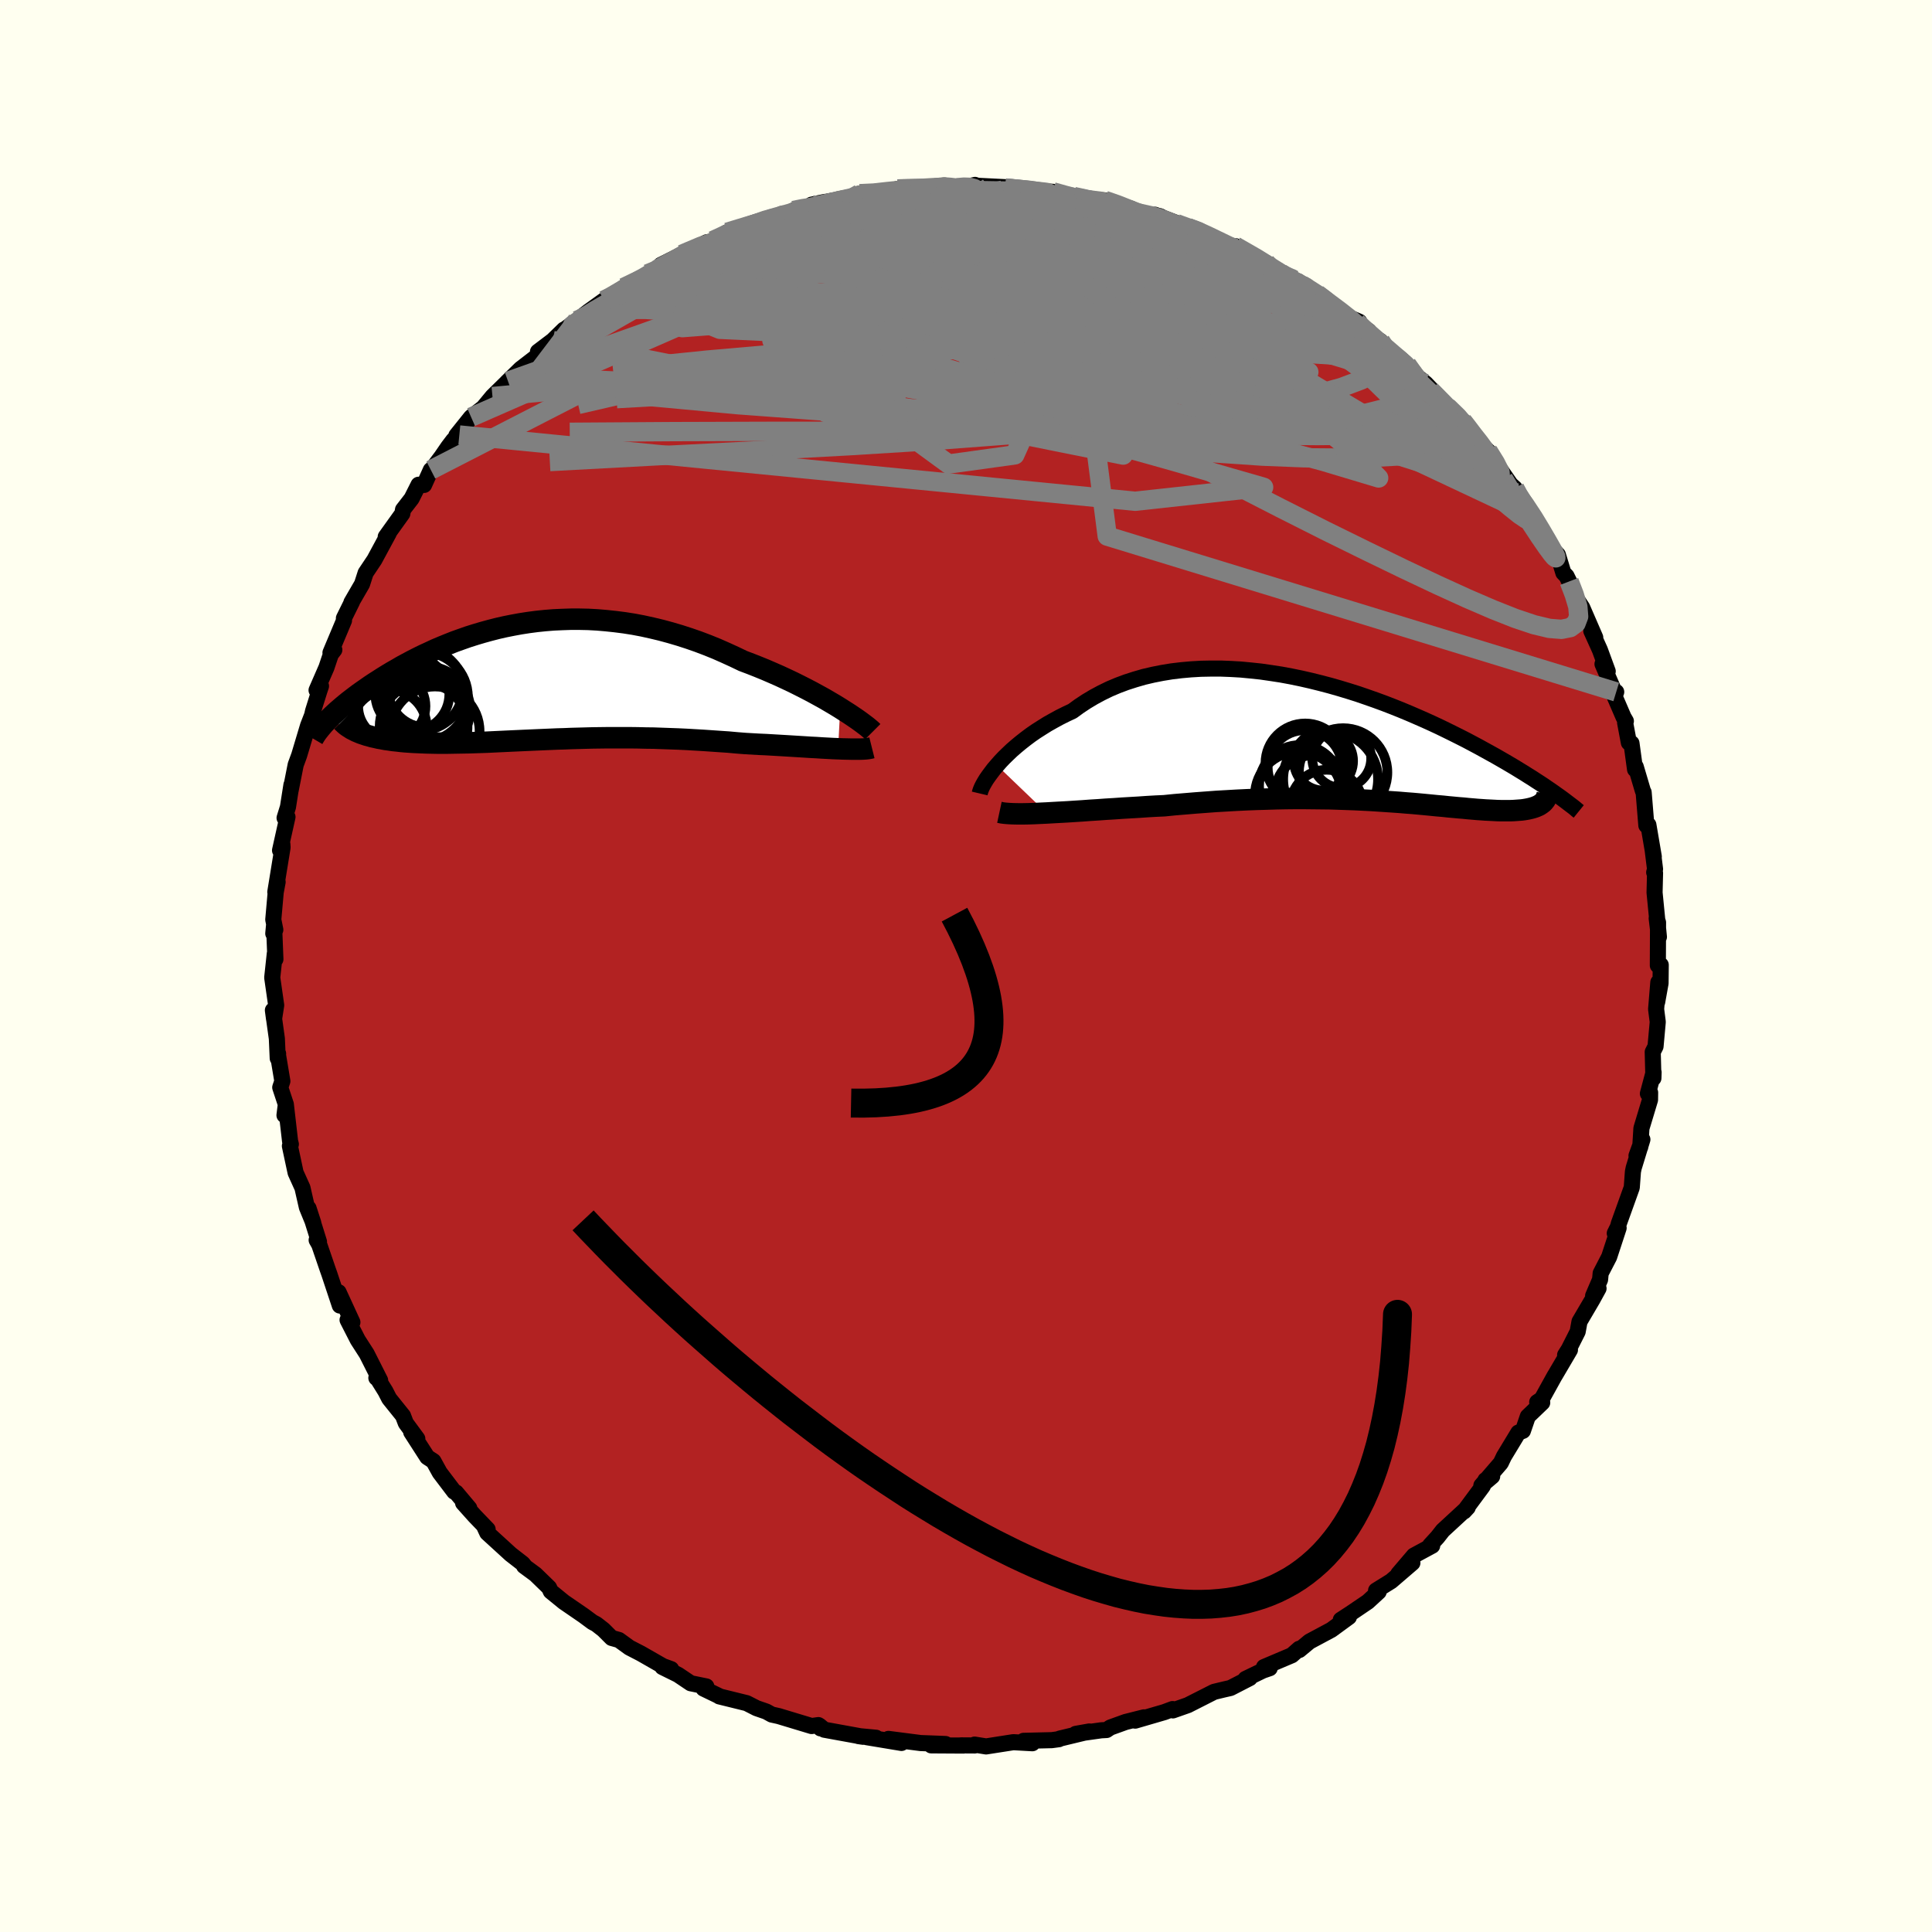 
  <svg viewBox="-100 -100 200 200" xmlns="http://www.w3.org/2000/svg" width="500" height="500" id="face-svg">
    <defs>
      <clipPath id="leftEyeClipPath">
        <polyline points="31.54,2.76 31.02,2.44 30.46,2.11 29.88,1.77 29.28,1.44 28.66,1.1 28.01,0.76 27.34,0.42 26.66,0.08 25.96,-0.25 25.25,-0.58 24.52,-0.9 23.78,-1.22 23.02,-1.53 22.26,-1.83 21.49,-2.12 20.57,-2.56 19.65,-2.98 18.72,-3.39 17.78,-3.77 16.83,-4.13 15.88,-4.46 14.92,-4.77 13.97,-5.05 13.01,-5.31 12.05,-5.54 11.1,-5.75 10.15,-5.93 9.2,-6.08 8.26,-6.2 7.32,-6.3 6.39,-6.38 5.47,-6.43 4.55,-6.45 3.65,-6.45 2.75,-6.42 1.87,-6.38 1,-6.31 0.13,-6.22 -0.71,-6.11 -1.55,-5.98 -2.37,-5.83 -3.17,-5.67 -3.96,-5.49 -4.74,-5.29 -5.5,-5.08 -6.24,-4.86 -6.97,-4.63 -7.68,-4.38 -8.38,-4.13 -9.06,-3.86 -9.72,-3.59 -10.36,-3.32 -10.98,-3.03 -11.59,-2.75 -12.18,-2.46 -12.75,-2.17 -13.31,-1.87 -13.85,-1.58 -14.36,-1.28 -14.87,-0.99 -15.35,-0.7 -15.82,-0.41 -16.27,-0.12 -16.71,0.16 -17.13,0.44 -17.53,0.72 -17.92,0.99 -18.3,1.26 -18.66,1.53 -19,1.79 -19.34,2.05 -19.66,2.31 -19.96,2.56 -20.25,2.81 -20.53,3.05 -20.79,3.29 -21.04,3.52 -21.28,3.75 -21.5,3.97 -18.08,5.36 -17.81,5.45 -17.52,5.55 -17.22,5.63 -16.91,5.72 -16.58,5.79 -16.24,5.87 -15.89,5.93 -15.53,6 -15.15,6.05 -14.76,6.11 -14.36,6.15 -13.94,6.2 -13.52,6.24 -13.08,6.27 -12.63,6.3 -12.17,6.32 -11.69,6.34 -11.2,6.36 -10.7,6.37 -10.19,6.38 -9.66,6.38 -9.12,6.38 -8.57,6.37 -8.01,6.36 -7.44,6.35 -6.86,6.34 -6.26,6.32 -5.66,6.3 -5.05,6.28 -4.43,6.25 -3.8,6.22 -3.16,6.19 -2.52,6.16 -1.86,6.13 -1.2,6.1 -0.52,6.07 0.16,6.04 0.85,6.01 1.55,5.98 2.25,5.95 2.97,5.93 3.69,5.9 4.43,5.88 5.17,5.86 5.92,5.84 6.67,5.83 7.44,5.82 8.22,5.82 9,5.82 9.8,5.82 10.6,5.83 11.41,5.85 12.23,5.86 13.06,5.89 13.9,5.92 14.74,5.95 15.6,5.99 16.46,6.04 17.32,6.09 18.2,6.15 19.07,6.21 19.96,6.27 20.84,6.35 21.73,6.42 22.43,6.46 23.13,6.5 23.83,6.53 24.52,6.57 25.2,6.61 25.88,6.65 26.54,6.69 27.19,6.73 27.84,6.77 28.46,6.81 29.07,6.84 29.67,6.88 30.24,6.91 30.79,6.94 31.32,6.96" />
      </clipPath>
      <clipPath id="rightEyeClipPath">
        <polyline points="-36.2,2.61 -35.86,2.22 -35.49,1.83 -35.09,1.44 -34.67,1.04 -34.21,0.64 -33.74,0.25 -33.23,-0.15 -32.71,-0.54 -32.16,-0.92 -31.58,-1.29 -30.99,-1.66 -30.37,-2.01 -29.73,-2.36 -29.07,-2.69 -28.39,-3.01 -27.69,-3.52 -26.95,-4.01 -26.18,-4.47 -25.38,-4.9 -24.56,-5.3 -23.71,-5.66 -22.83,-5.99 -21.93,-6.28 -21,-6.55 -20.06,-6.77 -19.1,-6.96 -18.12,-7.12 -17.12,-7.24 -16.12,-7.33 -15.1,-7.39 -14.08,-7.41 -13.04,-7.41 -12,-7.37 -10.96,-7.31 -9.92,-7.21 -8.88,-7.1 -7.84,-6.95 -6.8,-6.79 -5.77,-6.6 -4.75,-6.39 -3.74,-6.16 -2.73,-5.91 -1.74,-5.65 -0.76,-5.37 0.2,-5.08 1.15,-4.78 2.08,-4.46 2.99,-4.14 3.89,-3.81 4.77,-3.47 5.62,-3.13 6.46,-2.78 7.27,-2.43 8.07,-2.08 8.84,-1.73 9.59,-1.38 10.31,-1.03 11.02,-0.68 11.7,-0.34 12.37,0 13.01,0.34 13.63,0.67 14.23,1 14.81,1.32 15.37,1.63 15.91,1.94 16.43,2.24 16.94,2.54 17.43,2.83 17.9,3.12 18.36,3.4 18.8,3.68 19.22,3.94 19.63,4.21 20.02,4.46 20.4,4.71 20.76,4.96 21.1,5.19 21.43,5.42 20.14,6.59 20.01,6.68 19.88,6.76 19.72,6.83 19.56,6.9 19.39,6.96 19.2,7.02 19,7.07 18.78,7.12 18.56,7.16 18.32,7.2 18.07,7.23 17.8,7.25 17.53,7.27 17.24,7.29 16.93,7.3 16.62,7.3 16.28,7.3 15.94,7.3 15.57,7.29 15.2,7.27 14.8,7.25 14.39,7.23 13.97,7.2 13.52,7.17 13.07,7.13 12.59,7.09 12.1,7.04 11.59,7 11.06,6.95 10.51,6.9 9.95,6.84 9.36,6.79 8.76,6.73 8.14,6.67 7.5,6.61 6.84,6.55 6.17,6.5 5.47,6.44 4.75,6.39 4.01,6.34 3.26,6.29 2.48,6.24 1.69,6.2 0.87,6.16 0.04,6.13 -0.82,6.1 -1.69,6.07 -2.58,6.06 -3.49,6.05 -4.42,6.04 -5.37,6.04 -6.33,6.05 -7.31,6.07 -8.3,6.1 -9.31,6.13 -10.34,6.17 -11.38,6.22 -12.42,6.28 -13.48,6.34 -14.55,6.42 -15.63,6.5 -16.71,6.59 -17.8,6.68 -18.89,6.79 -19.77,6.83 -20.64,6.88 -21.51,6.94 -22.37,6.99 -23.23,7.04 -24.08,7.1 -24.92,7.15 -25.75,7.21 -26.56,7.26 -27.36,7.32 -28.15,7.37 -28.91,7.42 -29.65,7.46 -30.37,7.5 -31.06,7.54" />
      </clipPath>
      <filter id="fuzzy">
        <feTurbulence id="turbulence" baseFrequency="0.05" numOctaves="3" type="noise" result="noise" />
        <feDisplacementMap in="SourceGraphic" in2="noise" scale="2" />
      </filter>
      <linearGradient id="rainbowGradient" x1="0%" y1="0%" x2="100%" y2="0%">
        <stop offset="0%" style="stop-color: rgb(128, 128, 128); stop-opacity: 1" />
        <stop offset="50%" style="stop-color: rgb(80, 68, 68); stop-opacity: 1" />
        <stop offset="100%" style="stop-color: rgb(255, 105, 180); stop-opacity: 1" />
      </linearGradient>
    </defs>
    <rect x="-100" y="-100" width="100%" height="100%" fill="rgb(255, 255, 240)" />
    <polyline id="faceContour" points="71.92,-0.11 71.9,1.78 71.55,3.73 71.67,1.69 71.44,4.47 71.61,5.79 71.38,8.33 71.09,8.9 71.16,11.61 71.18,11 70.59,13.21 70.82,13.1 70.81,13.85 69.92,16.8 69.8,18.73 69.41,19.64 70.02,17.96 69.12,20.9 69.04,21.29 68.92,22.93 67.58,26.66 67.49,27 67.16,27.67 67.56,27.12 66.58,30.11 65.7,31.81 65.64,32.46 64.92,34.14 65.48,33.38 64.85,34.53 63.51,36.81 63.32,37.85 62.4,39.67 62.02,40.27 62.52,39.74 60.95,42.41 60.95,42.4 59.6,44.84 59.13,45.15 59.65,45.2 58.16,46.63 57.65,48.12 57.18,48.3 55.69,50.76 55.36,51.45 53.35,53.78 54.47,52.83 53.77,53.22 53.5,53.84 51.56,56.46 51.94,56.05 49.36,58.43 48.81,59.13 48.04,59.97 48.26,60.01 46.37,61.03 44.75,62.93 46.21,61.79 44.01,63.68 42.45,64.65 42.72,64.78 41.6,65.81 39.8,67.03 38.8,67.68 39.64,67.39 37.82,68.72 35.56,69.93 34.5,70.81 34.49,70.68 33.73,71.35 30.85,72.57 31.44,72.69 30.74,72.93 28.94,73.8 29.38,73.71 27.38,74.74 26.72,74.89 25.68,75.14 22.94,76.53 22.9,76.54 21.42,77.06 21.39,76.92 20.53,77.24 17.51,78.12 18.42,77.78 16.52,78.26 14.94,78.83 14.55,79.09 14,79.12 11.36,79.49 12.77,79.24 9.7,79.98 9.62,80.04 8.88,80.14 5.96,80.21 6.87,80.46 4.9,80.35 2.08,80.79 0.89,80.6 0.91,80.69 -0.55,80.68 -0.26,80.7 -3.6,80.68 -2.12,80.54 -2.58,80.52 -4.7,80.44 -8.03,80.01 -6.68,80.43 -10.29,79.83 -9.31,79.89 -11.14,79.72 -10.66,79.79 -14.67,79.06 -15.18,78.64 -15.06,78.92 -15.28,78.58 -15.98,78.68 -19.39,77.65 -20.11,77.49 -20.67,77.18 -21.68,76.83 -22.7,76.31 -25.54,75.61 -25.51,75.6 -27.17,74.8 -26.88,74.58 -28.5,74.25 -29.81,73.37 -31.43,72.57 -30.52,72.79 -31.37,72.48 -33.66,71.17 -34.84,70.56 -35.93,69.77 -36.68,69.56 -37.53,68.71 -38.26,68.14 -38.67,67.92 -39.59,67.24 -41.63,65.84 -42.98,64.74 -43.16,64.35 -44.57,62.98 -45.75,62.11 -45.68,62.13 -45.88,61.87 -47.13,60.9 -49.56,58.68 -49.89,57.97 -49.52,58.32 -50.85,56.94 -52.06,55.59 -51.42,56.13 -52.79,54.5 -52.98,54.42 -54.48,52.44 -55.13,51.26 -55.77,50.84 -57.43,48.26 -56.8,48.94 -57.99,47.32 -58.28,46.56 -59.71,44.78 -60.1,44.02 -60.97,42.62 -61.04,42.64 -60.65,42.89 -62.04,40.14 -62.96,38.71 -64.02,36.64 -63.52,36.88 -64.95,33.77 -65.1,33.71 -64.82,35.15 -65.91,31.87 -66.08,31.39 -66.95,28.85 -67.22,28.37 -66.98,28.54 -68.06,25.08 -67.57,26.59 -68.23,24.98 -68.69,22.96 -69.4,21.39 -69.99,18.63 -69.89,18.45 -69.97,18.15 -70.41,14.33 -70.55,15.45 -70.41,14.32 -70.99,12.57 -70.77,11.92 -71.25,9.04 -71.21,9.07 -71.25,9.55 -71.34,7.51 -71.75,4.58 -71.63,5.48 -71.41,4.06 -71.82,1.2 -71.55,-1.3 -71.49,-0.7 -71.63,-4.22 -71.71,-3.36 -71.5,-3.75 -71.71,-4.8 -71.46,-7.63 -71.26,-8.7 -71.5,-7.66 -70.75,-12.27 -70.77,-12.61 -71.01,-11.97 -70.24,-15.43 -70.54,-15.33 -70.19,-16.46 -69.83,-18.75 -69.92,-18.15 -69.39,-20.83 -69.03,-21.81 -68.11,-24.88 -67.69,-25.96 -67.59,-26.4 -66.94,-28.47 -66.77,-28.98 -67.23,-28.55 -66.21,-30.89 -65.75,-32.26 -65.39,-32.73 -65.79,-32.43 -64.39,-35.76 -64.4,-36 -63.55,-37.72 -63.62,-37.64 -62.52,-39.54 -62.15,-40.69 -61.24,-42.05 -59.75,-44.81 -60.07,-44.43 -58.35,-46.83 -58.28,-47.24 -57.39,-48.39 -56.67,-49.82 -56.1,-49.8 -55.4,-51.35 -55.3,-51.39 -54.3,-52.72 -53.6,-53.74 -53.06,-54.45 -52.45,-54.97 -52.76,-54.91 -51.23,-56.82 -49.97,-57.8 -49.02,-58.95 -47.41,-60.53 -46.7,-61.01 -47.53,-60.42 -46.1,-61.82 -43.49,-63.83 -44.31,-63.59 -42.78,-64.75 -41.62,-65.88 -40.71,-66.18 -41.54,-65.9 -40.27,-66.83 -39.07,-67.76 -37.47,-68.91 -36.51,-69.39 -36.7,-69.34 -35.43,-70.24 -33.32,-71.22 -32.97,-71.65 -32,-72.09 -31.59,-72.57 -28.68,-74.03 -29.42,-73.67 -26.83,-74.92 -26.19,-75.02 -24.8,-75.39 -26.22,-75.09 -24.72,-75.96 -22.31,-76.66 -20.2,-77.51 -19.97,-77.38 -18.55,-77.79 -17.87,-78.21 -17.54,-78.25 -14.59,-79.1 -15.99,-78.81 -13.21,-79.35 -13.3,-79.35 -11.31,-79.73 -11.01,-79.95 -9.58,-79.86 -7.28,-80.36 -6.49,-80.42 -7.09,-80.44 -2.67,-80.47 -3.13,-80.71 -2.24,-80.8 -0.93,-80.57 -0.09,-80.62 0.93,-80.86 1.14,-80.77 4.13,-80.62 5.43,-80.48 4.06,-80.53 8.1,-80.22 7.25,-80.27 9,-80.14 10.68,-79.65 11.34,-79.53 11.15,-79.66 12.04,-79.39 14.36,-79.26 15.54,-78.89 17.12,-78.39 17.23,-78.09 20.08,-77.62 21.29,-76.97 19.56,-77.77 23.03,-76.44 22.96,-76.45 24.57,-75.88 23.67,-76.26 26.15,-75.08 29.06,-73.91 28.36,-74.15 27.86,-74.53 31.06,-72.79 31.09,-72.5 33.62,-71.15 34.58,-70.69 34.38,-70.88 35.64,-70.02 36.34,-69.58 36.32,-69.51 39.75,-67.06 40.72,-66.69 39.38,-67.27 41.7,-65.73 41.2,-65.71 42.91,-64.69 43.59,-63.65 45.05,-62.8 45.64,-62.27 46.31,-61.34 47.59,-60.3 48.81,-59.02 49.6,-58.15 49.84,-57.88 51.41,-56.41 51.58,-56.34 52.67,-54.48 53.89,-53.46 54.56,-52.43 54.05,-53.3 54.77,-52.17 56.38,-49.85 56.8,-49.47 56.94,-48.98 58.04,-47.63 58.69,-46.62 59.72,-44.84 61.08,-42.49 60.31,-43.59 61.27,-42.57 61.84,-40.7 62.17,-40.36 62.44,-39.81 62.96,-38.37 63.79,-37.11 65.14,-34 64.73,-34.69 65.62,-32.72 66.43,-30.51 65.89,-31.26 67.23,-28.15 67.31,-28.37 67.06,-28.1 68.07,-25.76 68.31,-25.35 68.23,-25.2 68.62,-23.12 68.89,-23.06 69.26,-20.35 69.33,-20.63 70.08,-18.1 70.15,-17.98 70.43,-14.55 70.64,-14.61 71.2,-11.32 71.1,-11.88 71.33,-10.03 71.24,-9.69 71.33,-9.62 71.28,-7.6 71.73,-3.01 71.5,-4.94 71.64,-4.51 71.62,-0.06 71.92,-0.11 71.9,1.78" fill="rgb(178, 34, 34)" stroke="black" stroke-width="1.667" stroke-linejoin="round" filter="url(#fuzzy)" />
    <g transform="translate(39.41 -23.38)">
      <polyline id="rightCountour" points="-36.2,2.61 -35.86,2.22 -35.49,1.83 -35.09,1.44 -34.67,1.04 -34.21,0.64 -33.74,0.25 -33.23,-0.15 -32.71,-0.54 -32.16,-0.92 -31.58,-1.29 -30.99,-1.66 -30.37,-2.01 -29.73,-2.36 -29.07,-2.69 -28.39,-3.01 -27.69,-3.52 -26.95,-4.01 -26.18,-4.47 -25.38,-4.9 -24.56,-5.3 -23.71,-5.66 -22.83,-5.99 -21.93,-6.28 -21,-6.55 -20.06,-6.77 -19.1,-6.96 -18.12,-7.12 -17.12,-7.24 -16.12,-7.33 -15.1,-7.39 -14.08,-7.41 -13.04,-7.41 -12,-7.37 -10.96,-7.31 -9.92,-7.21 -8.88,-7.1 -7.84,-6.95 -6.8,-6.79 -5.77,-6.6 -4.75,-6.39 -3.74,-6.16 -2.73,-5.91 -1.74,-5.65 -0.76,-5.37 0.2,-5.08 1.15,-4.78 2.08,-4.46 2.99,-4.14 3.89,-3.81 4.77,-3.47 5.62,-3.13 6.46,-2.78 7.27,-2.43 8.07,-2.08 8.84,-1.73 9.59,-1.38 10.31,-1.03 11.02,-0.68 11.7,-0.34 12.37,0 13.01,0.34 13.63,0.67 14.23,1 14.81,1.32 15.37,1.63 15.91,1.94 16.43,2.24 16.94,2.54 17.43,2.83 17.9,3.12 18.36,3.4 18.8,3.68 19.22,3.94 19.63,4.21 20.02,4.46 20.4,4.71 20.76,4.96 21.1,5.19 21.43,5.42 20.14,6.59 20.01,6.68 19.88,6.76 19.72,6.83 19.56,6.9 19.39,6.96 19.2,7.02 19,7.07 18.78,7.12 18.56,7.16 18.32,7.2 18.07,7.23 17.8,7.25 17.53,7.27 17.24,7.29 16.93,7.3 16.62,7.3 16.28,7.3 15.94,7.3 15.57,7.29 15.2,7.27 14.8,7.25 14.39,7.23 13.97,7.2 13.52,7.17 13.07,7.13 12.59,7.09 12.1,7.04 11.59,7 11.06,6.95 10.51,6.9 9.95,6.84 9.36,6.79 8.76,6.73 8.14,6.67 7.5,6.61 6.84,6.55 6.17,6.5 5.47,6.44 4.75,6.39 4.01,6.34 3.26,6.29 2.48,6.24 1.69,6.2 0.87,6.16 0.04,6.13 -0.82,6.1 -1.69,6.07 -2.58,6.06 -3.49,6.05 -4.42,6.04 -5.37,6.04 -6.33,6.05 -7.31,6.07 -8.3,6.1 -9.31,6.13 -10.34,6.17 -11.38,6.22 -12.42,6.28 -13.48,6.34 -14.55,6.42 -15.63,6.5 -16.71,6.59 -17.8,6.68 -18.89,6.79 -19.77,6.83 -20.64,6.88 -21.51,6.94 -22.37,6.99 -23.23,7.04 -24.08,7.1 -24.92,7.15 -25.75,7.21 -26.56,7.26 -27.36,7.32 -28.15,7.37 -28.91,7.42 -29.65,7.46 -30.37,7.5 -31.06,7.54" fill="white" stroke="white" stroke-width="0" stroke-linejoin="round" filter="url(#fuzzy)" />
    </g>
    <g transform="translate(-44.56 -29.45)">
      <polyline id="leftCountour" points="31.54,2.76 31.02,2.44 30.46,2.11 29.88,1.77 29.28,1.44 28.66,1.1 28.01,0.76 27.34,0.42 26.66,0.08 25.96,-0.25 25.25,-0.58 24.52,-0.9 23.78,-1.22 23.02,-1.53 22.26,-1.83 21.49,-2.12 20.57,-2.56 19.65,-2.98 18.72,-3.39 17.78,-3.77 16.83,-4.13 15.88,-4.46 14.92,-4.77 13.97,-5.05 13.01,-5.31 12.05,-5.54 11.1,-5.75 10.15,-5.93 9.2,-6.08 8.26,-6.2 7.32,-6.3 6.39,-6.38 5.47,-6.43 4.55,-6.45 3.65,-6.45 2.75,-6.42 1.87,-6.38 1,-6.31 0.13,-6.22 -0.71,-6.11 -1.55,-5.98 -2.37,-5.83 -3.17,-5.67 -3.96,-5.49 -4.74,-5.29 -5.5,-5.08 -6.24,-4.86 -6.97,-4.63 -7.68,-4.38 -8.38,-4.13 -9.06,-3.86 -9.72,-3.59 -10.36,-3.32 -10.98,-3.03 -11.59,-2.75 -12.18,-2.46 -12.75,-2.17 -13.31,-1.87 -13.85,-1.58 -14.36,-1.28 -14.87,-0.99 -15.35,-0.7 -15.82,-0.41 -16.27,-0.12 -16.71,0.16 -17.13,0.44 -17.53,0.72 -17.92,0.99 -18.3,1.26 -18.66,1.53 -19,1.79 -19.34,2.05 -19.66,2.31 -19.96,2.56 -20.25,2.81 -20.53,3.05 -20.79,3.29 -21.04,3.52 -21.28,3.75 -21.5,3.97 -18.08,5.36 -17.81,5.45 -17.52,5.55 -17.22,5.63 -16.91,5.72 -16.58,5.79 -16.24,5.87 -15.89,5.93 -15.53,6 -15.15,6.05 -14.76,6.11 -14.36,6.15 -13.94,6.2 -13.52,6.24 -13.08,6.27 -12.63,6.3 -12.17,6.32 -11.69,6.34 -11.2,6.36 -10.7,6.37 -10.19,6.38 -9.66,6.38 -9.12,6.38 -8.57,6.37 -8.01,6.36 -7.44,6.35 -6.86,6.34 -6.26,6.32 -5.66,6.3 -5.05,6.28 -4.43,6.25 -3.8,6.22 -3.16,6.19 -2.52,6.16 -1.86,6.13 -1.2,6.1 -0.52,6.07 0.16,6.04 0.85,6.01 1.55,5.98 2.25,5.95 2.97,5.93 3.69,5.9 4.43,5.88 5.17,5.86 5.92,5.84 6.67,5.83 7.44,5.82 8.22,5.82 9,5.82 9.8,5.82 10.6,5.83 11.41,5.85 12.23,5.86 13.06,5.89 13.9,5.92 14.74,5.95 15.6,5.99 16.46,6.04 17.32,6.09 18.2,6.15 19.07,6.21 19.96,6.27 20.84,6.35 21.73,6.42 22.43,6.46 23.13,6.5 23.83,6.53 24.52,6.57 25.2,6.61 25.88,6.65 26.54,6.69 27.19,6.73 27.84,6.77 28.46,6.81 29.07,6.84 29.67,6.88 30.24,6.91 30.79,6.94 31.32,6.96" fill="white" stroke="white" stroke-width="0" stroke-linejoin="round" filter="url(#fuzzy)" />
    </g>
    <g transform="translate(39.41 -23.38)">
      <polyline id="rightUpper" points="-37.99,5.52 -37.95,5.35 -37.88,5.14 -37.78,4.9 -37.65,4.64 -37.48,4.34 -37.29,4.03 -37.06,3.7 -36.8,3.35 -36.52,2.98 -36.2,2.61 -35.86,2.22 -35.49,1.83 -35.09,1.44 -34.67,1.04 -34.21,0.64 -33.74,0.25 -33.23,-0.15 -32.71,-0.54 -32.16,-0.92 -31.58,-1.29 -30.99,-1.66 -30.37,-2.01 -29.73,-2.36 -29.07,-2.69 -28.39,-3.01 -27.69,-3.52 -26.95,-4.01 -26.18,-4.47 -25.38,-4.9 -24.56,-5.3 -23.71,-5.66 -22.83,-5.99 -21.93,-6.28 -21,-6.55 -20.06,-6.77 -19.1,-6.96 -18.12,-7.12 -17.12,-7.24 -16.12,-7.33 -15.1,-7.39 -14.08,-7.41 -13.04,-7.41 -12,-7.37 -10.96,-7.31 -9.92,-7.21 -8.88,-7.1 -7.84,-6.95 -6.8,-6.79 -5.77,-6.6 -4.75,-6.39 -3.74,-6.16 -2.73,-5.91 -1.74,-5.65 -0.76,-5.37 0.2,-5.08 1.15,-4.78 2.08,-4.46 2.99,-4.14 3.89,-3.81 4.77,-3.47 5.62,-3.13 6.46,-2.78 7.27,-2.43 8.07,-2.08 8.84,-1.73 9.59,-1.38 10.31,-1.03 11.02,-0.68 11.7,-0.34 12.37,0 13.01,0.34 13.63,0.67 14.23,1 14.81,1.32 15.37,1.63 15.91,1.94 16.43,2.24 16.94,2.54 17.43,2.83 17.9,3.12 18.36,3.4 18.8,3.68 19.22,3.94 19.63,4.21 20.02,4.46 20.4,4.71 20.76,4.96 21.1,5.19 21.43,5.42 21.75,5.65 22.05,5.86 22.34,6.07 22.62,6.28 22.88,6.48 23.13,6.67 23.37,6.85 23.6,7.03 23.81,7.21 24.02,7.38" fill="none" stroke="black" stroke-width="1.667" stroke-linejoin="round" filter="url(#fuzzy)" />
      <polyline id="rightLower" points="-35.95,7.47 -35.67,7.53 -35.34,7.57 -34.95,7.6 -34.52,7.62 -34.04,7.63 -33.51,7.63 -32.95,7.62 -32.35,7.6 -31.72,7.57 -31.06,7.54 -30.37,7.5 -29.65,7.46 -28.91,7.42 -28.15,7.37 -27.36,7.32 -26.56,7.26 -25.75,7.21 -24.92,7.15 -24.08,7.1 -23.23,7.04 -22.37,6.99 -21.51,6.94 -20.64,6.88 -19.77,6.83 -18.89,6.79 -17.8,6.68 -16.71,6.59 -15.63,6.5 -14.55,6.42 -13.48,6.34 -12.42,6.28 -11.38,6.22 -10.34,6.17 -9.31,6.13 -8.3,6.1 -7.31,6.07 -6.33,6.05 -5.37,6.04 -4.42,6.04 -3.49,6.05 -2.58,6.06 -1.69,6.07 -0.82,6.1 0.04,6.13 0.87,6.16 1.69,6.2 2.48,6.24 3.26,6.29 4.01,6.34 4.75,6.39 5.47,6.44 6.17,6.5 6.84,6.55 7.5,6.61 8.14,6.67 8.76,6.73 9.36,6.79 9.95,6.84 10.51,6.9 11.06,6.95 11.59,7 12.1,7.04 12.59,7.09 13.07,7.13 13.52,7.17 13.97,7.2 14.39,7.23 14.8,7.25 15.2,7.27 15.57,7.29 15.94,7.3 16.28,7.3 16.62,7.3 16.93,7.3 17.24,7.29 17.53,7.27 17.8,7.25 18.07,7.23 18.32,7.2 18.56,7.16 18.78,7.12 19,7.07 19.2,7.02 19.39,6.96 19.56,6.9 19.72,6.83 19.88,6.76 20.01,6.68 20.14,6.59 20.26,6.5 20.36,6.41 20.45,6.3 20.53,6.2 20.6,6.09 20.65,5.97 20.7,5.85 20.73,5.73 20.76,5.6 20.77,5.46" fill="none" stroke="black" stroke-width="2.222" stroke-linejoin="round" filter="url(#fuzzy)" />
      <circle r="3.06" cx="-2.4" cy="2.156" stroke="black" fill="none" stroke-width="1.0" filter="url(#fuzzy)" clip-path="url(#rightEyeClipPath)" /><circle r="3.754" cx="-2.075" cy="6.821" stroke="black" fill="none" stroke-width="1.0" filter="url(#fuzzy)" clip-path="url(#rightEyeClipPath)" /><circle r="4.908" cx="-1.665" cy="4.056" stroke="black" fill="none" stroke-width="1.0" filter="url(#fuzzy)" clip-path="url(#rightEyeClipPath)" /><circle r="4.238" cx="-4.835" cy="4.746" stroke="black" fill="none" stroke-width="1.0" filter="url(#fuzzy)" clip-path="url(#rightEyeClipPath)" /><circle r="3.048" cx="-0.515" cy="1.896" stroke="black" fill="none" stroke-width="1.0" filter="url(#fuzzy)" clip-path="url(#rightEyeClipPath)" /><circle r="3.986" cx="-3.445" cy="5.546" stroke="black" fill="none" stroke-width="1.0" filter="url(#fuzzy)" clip-path="url(#rightEyeClipPath)" /><circle r="3.846" cx="-4.33" cy="2.811" stroke="black" fill="none" stroke-width="1.0" filter="url(#fuzzy)" clip-path="url(#rightEyeClipPath)" /><circle r="4.51" cx="-4.99" cy="5.711" stroke="black" fill="none" stroke-width="1.0" filter="url(#fuzzy)" clip-path="url(#rightEyeClipPath)" /><circle r="4.58" cx="-0.37" cy="3.341" stroke="black" fill="none" stroke-width="1.0" filter="url(#fuzzy)" clip-path="url(#rightEyeClipPath)" /><circle r="4.108" cx="-4.3" cy="2.381" stroke="black" fill="none" stroke-width="1.0" filter="url(#fuzzy)" clip-path="url(#rightEyeClipPath)" />
      </g>
    <g transform="translate(-44.56 -29.45)">
      <polyline id="leftUpper" points="34.91,5.19 34.76,5.04 34.56,4.87 34.32,4.67 34.03,4.45 33.71,4.21 33.35,3.95 32.94,3.67 32.51,3.38 32.04,3.08 31.54,2.76 31.02,2.44 30.46,2.11 29.88,1.77 29.28,1.44 28.66,1.1 28.01,0.76 27.34,0.42 26.66,0.08 25.96,-0.25 25.25,-0.58 24.52,-0.9 23.78,-1.22 23.02,-1.53 22.26,-1.83 21.49,-2.12 20.57,-2.56 19.65,-2.98 18.72,-3.39 17.78,-3.77 16.83,-4.13 15.88,-4.46 14.92,-4.77 13.97,-5.05 13.01,-5.31 12.05,-5.54 11.1,-5.75 10.15,-5.93 9.2,-6.08 8.26,-6.2 7.32,-6.3 6.39,-6.38 5.47,-6.43 4.55,-6.45 3.65,-6.45 2.75,-6.42 1.87,-6.38 1,-6.31 0.13,-6.22 -0.71,-6.11 -1.55,-5.98 -2.37,-5.83 -3.17,-5.67 -3.96,-5.49 -4.74,-5.29 -5.5,-5.08 -6.24,-4.86 -6.97,-4.63 -7.68,-4.38 -8.38,-4.13 -9.06,-3.86 -9.72,-3.59 -10.36,-3.32 -10.98,-3.03 -11.59,-2.75 -12.18,-2.46 -12.75,-2.17 -13.31,-1.87 -13.85,-1.58 -14.36,-1.28 -14.87,-0.99 -15.35,-0.7 -15.82,-0.41 -16.27,-0.12 -16.71,0.16 -17.13,0.44 -17.53,0.72 -17.92,0.99 -18.3,1.26 -18.66,1.53 -19,1.79 -19.34,2.05 -19.66,2.31 -19.96,2.56 -20.25,2.81 -20.53,3.05 -20.79,3.29 -21.04,3.52 -21.28,3.75 -21.5,3.97 -21.71,4.19 -21.91,4.4 -22.09,4.61 -22.26,4.81 -22.42,5.01 -22.57,5.2 -22.7,5.38 -22.82,5.56 -22.93,5.74 -23.03,5.91" fill="none" stroke="black" stroke-width="2.222" stroke-linejoin="round" filter="url(#fuzzy)" />
      <polyline id="leftLower" points="34.82,6.86 34.66,6.9 34.45,6.94 34.19,6.97 33.89,6.99 33.54,7 33.16,7 32.75,7 32.3,6.99 31.83,6.98 31.32,6.96 30.79,6.94 30.24,6.91 29.67,6.88 29.07,6.84 28.46,6.81 27.84,6.77 27.19,6.73 26.54,6.69 25.88,6.65 25.2,6.61 24.52,6.57 23.83,6.53 23.13,6.5 22.43,6.46 21.73,6.42 20.84,6.35 19.96,6.27 19.07,6.21 18.2,6.15 17.32,6.09 16.46,6.04 15.6,5.99 14.74,5.95 13.9,5.92 13.06,5.89 12.23,5.86 11.41,5.85 10.6,5.83 9.8,5.82 9,5.82 8.22,5.82 7.44,5.82 6.67,5.83 5.92,5.84 5.17,5.86 4.43,5.88 3.69,5.9 2.97,5.93 2.25,5.95 1.55,5.98 0.85,6.01 0.16,6.04 -0.52,6.07 -1.2,6.1 -1.86,6.13 -2.52,6.16 -3.16,6.19 -3.8,6.22 -4.43,6.25 -5.05,6.28 -5.66,6.3 -6.26,6.32 -6.86,6.34 -7.44,6.35 -8.01,6.36 -8.57,6.37 -9.12,6.38 -9.66,6.38 -10.19,6.38 -10.7,6.37 -11.2,6.36 -11.69,6.34 -12.17,6.32 -12.63,6.3 -13.08,6.27 -13.52,6.24 -13.94,6.2 -14.36,6.15 -14.76,6.11 -15.15,6.05 -15.53,6 -15.89,5.93 -16.24,5.87 -16.58,5.79 -16.91,5.72 -17.22,5.63 -17.52,5.55 -17.81,5.45 -18.08,5.36 -18.34,5.25 -18.58,5.15 -18.81,5.03 -19.03,4.92 -19.23,4.79 -19.42,4.67 -19.6,4.54 -19.76,4.4 -19.91,4.26 -20.05,4.12" fill="none" stroke="black" stroke-width="2.222" stroke-linejoin="round" filter="url(#fuzzy)" />
      <circle r="3.83" cx="-12.755" cy="1.301" stroke="black" fill="none" stroke-width="1.0" filter="url(#fuzzy)" clip-path="url(#leftEyeClipPath)" /><circle r="3.93" cx="-11.325" cy="0.821" stroke="black" fill="none" stroke-width="1.0" filter="url(#fuzzy)" clip-path="url(#leftEyeClipPath)" /><circle r="4.548" cx="-11.59" cy="4.666" stroke="black" fill="none" stroke-width="1.0" filter="url(#fuzzy)" clip-path="url(#leftEyeClipPath)" /><circle r="4.636" cx="-11.64" cy="1.586" stroke="black" fill="none" stroke-width="1.0" filter="url(#fuzzy)" clip-path="url(#leftEyeClipPath)" /><circle r="3.484" cx="-14.88" cy="2.551" stroke="black" fill="none" stroke-width="1.0" filter="url(#fuzzy)" clip-path="url(#leftEyeClipPath)" /><circle r="4.258" cx="-11.79" cy="0.796" stroke="black" fill="none" stroke-width="1.0" filter="url(#fuzzy)" clip-path="url(#leftEyeClipPath)" /><circle r="3.908" cx="-15.175" cy="4.746" stroke="black" fill="none" stroke-width="1.0" filter="url(#fuzzy)" clip-path="url(#leftEyeClipPath)" /><circle r="4.62" cx="-10.415" cy="5.136" stroke="black" fill="none" stroke-width="1.0" filter="url(#fuzzy)" clip-path="url(#leftEyeClipPath)" /><circle r="4.506" cx="-11.275" cy="2.931" stroke="black" fill="none" stroke-width="1.0" filter="url(#fuzzy)" clip-path="url(#leftEyeClipPath)" /><circle r="3.972" cx="-11.37" cy="3.271" stroke="black" fill="none" stroke-width="1.0" filter="url(#fuzzy)" clip-path="url(#leftEyeClipPath)" />
    </g>
    <g id="hairs">
      <polyline points="-37.47,-68.91 -36.62,-69.29 -35.38,-69.77 -33.6,-70.4 -31.44,-71.11 -29.01,-71.85 -26.37,-72.59 -23.54,-73.34 -20.57,-74.09 -17.51,-74.83 -14.44,-75.54 -11.43,-76.21 -8.5,-76.84 -5.61,-77.44 -2.67,-78.03 0.32,-78.61 3.2,-79.18 5.59,-79.75" fill="none" stroke="rgb(128, 128, 128)" stroke-width="2" stroke-linejoin="round" filter="url(#fuzzy)" /><polyline points="-37.47,-68.91 -36.74,-69.3 -35.87,-69.81 -34.74,-70.47 -33.51,-71.18 -32.32,-71.87 -31.2,-72.52 -30.19,-73.09 -29.34,-73.57 -28.75,-73.89 -28.5,-74.02 -28.69,-73.9 -29.36,-73.52 -30.47,-72.9 -31.86,-72.13" fill="none" stroke="rgb(128, 128, 128)" stroke-width="2" stroke-linejoin="round" filter="url(#fuzzy)" /><polyline points="62.44,-39.81 62.96,-38.46 63.34,-37.19 63.42,-36.18 63.15,-35.47 62.55,-35.03 61.64,-34.85 60.39,-34.95 58.8,-35.33 56.86,-35.98 54.56,-36.89 51.87,-38.05 48.8,-39.45 45.33,-41.09 41.47,-42.96 37.2,-45.06 32.54,-47.41 27.47,-50.01 21.97,-52.89 16.04,-56.06 9.64,-59.54 2.79,-63.35 -4.52,-67.56 -12.25,-72.24" fill="none" stroke="rgb(128, 128, 128)" stroke-width="2" stroke-linejoin="round" filter="url(#fuzzy)" /><polyline points="-40.71,-66.18 -40.72,-66.35 -39.75,-67.03 -38.36,-67.9 -36.83,-68.78 -35.25,-69.63 -33.63,-70.47 -31.97,-71.3 -30.29,-72.13 -28.62,-72.96 -27,-73.77 -25.45,-74.54 -23.99,-75.25 -22.66,-75.9 -21.5,-76.45 -20.54,-76.91 -19.82,-77.26 -19.33,-77.51 -19.07,-77.67 -18.99,-77.73 -19.17,-77.66" fill="none" stroke="rgb(128, 128, 128)" stroke-width="2" stroke-linejoin="round" filter="url(#fuzzy)" /><polyline points="-11.31,-79.73 -10.44,-79.8 -8.79,-79.73 -6.78,-79.54 -4.55,-79.21 -2.11,-78.75 0.52,-78.16 3.26,-77.48 6.11,-76.72 9.03,-75.89 12.04,-75 15.13,-74.07 18.28,-73.11 21.45,-72.15 24.59,-71.19 27.66,-70.24 30.61,-69.32 33.42,-68.44 36.08,-67.63 38.69,-66.81" fill="none" stroke="rgb(128, 128, 128)" stroke-width="2" stroke-linejoin="round" filter="url(#fuzzy)" /><polyline points="5.43,-80.48 5.71,-80.33 7.29,-79.89 9.22,-79.24 11.36,-78.39 13.67,-77.4 16.13,-76.27 18.76,-75.02 21.59,-73.67 24.6,-72.22 27.71,-70.71 30.84,-69.18 33.92,-67.64 36.88,-66.12 39.66,-64.67 42.21,-63.36 44.45,-62.24" fill="none" stroke="rgb(128, 128, 128)" stroke-width="2" stroke-linejoin="round" filter="url(#fuzzy)" /><polyline points="-40.27,-66.83 -38.63,-67.59 -36.23,-67.98 -33.16,-67.97 -29.34,-67.69 -24.71,-67.2 -19.33,-66.54 -13.27,-65.72 -6.6,-64.75 0.66,-63.61 8.46,-62.3 16.77,-60.83 25.5,-59.22 34.6,-57.49 44.15,-55.45" fill="none" stroke="rgb(128, 128, 128)" stroke-width="2" stroke-linejoin="round" filter="url(#fuzzy)" /><polyline points="54.05,-53.3 54.8,-52.09 55.28,-51.14 55.32,-50.61 54.95,-50.41 54.21,-50.43 53.07,-50.69 51.47,-51.26 49.36,-52.22 46.71,-53.63 43.51,-55.47 39.73,-57.74 35.34,-60.43 30.32,-63.53 24.65,-67.06 18.38,-71.02 11.62,-75.48" fill="none" stroke="rgb(128, 128, 128)" stroke-width="2" stroke-linejoin="round" filter="url(#fuzzy)" /><polyline points="11.15,-79.66 12.47,-79.37 14.19,-78.96 15.98,-78.41 17.77,-77.78 19.56,-77.09 21.31,-76.4 22.99,-75.71 24.61,-75.03 26.16,-74.37 27.64,-73.71 29.05,-73.09 30.35,-72.51 31.47,-72.03 32.37,-71.66 33.02,-71.42 33.44,-71.27 33.72,-71.16 33.86,-71.07" fill="none" stroke="rgb(128, 128, 128)" stroke-width="2" stroke-linejoin="round" filter="url(#fuzzy)" /><polyline points="12.04,-79.39 13.85,-79.18 15.16,-78.86 16.17,-78.52 16.95,-78.18 17.48,-77.88 17.73,-77.61 17.72,-77.36 17.44,-77.11 16.9,-76.86 16.12,-76.59 15.06,-76.32 13.7,-76.03 11.98,-75.75 9.86,-75.46 7.3,-75.15 4.31,-74.84 0.91,-74.53 -2.88,-74.25 -7.09,-74.05 -11.8,-73.93 -17.12,-73.85 -22.99,-73.78" fill="none" stroke="rgb(128, 128, 128)" stroke-width="2" stroke-linejoin="round" filter="url(#fuzzy)" /><polyline points="-11.31,-79.73 -10.53,-79.87 -9.17,-79.99 -7.66,-80.11 -6.11,-80.2 -4.55,-80.25 -2.99,-80.28 -1.47,-80.29 -0.02,-80.28 1.35,-80.27 2.63,-80.25 3.83,-80.23 4.94,-80.21 5.94,-80.18 6.82,-80.14 7.54,-80.1 8.08,-80.07 8.4,-80.06 8.46,-80.06 8.23,-80.1 7.69,-80.16 6.84,-80.25 5.69,-80.38 4.06,-80.54" fill="none" stroke="rgb(128, 128, 128)" stroke-width="2" stroke-linejoin="round" filter="url(#fuzzy)" /><polyline points="42.91,-64.69 43.5,-63.79 43.69,-63.02 43.33,-62.26 42.42,-61.48 40.95,-60.68 38.86,-59.89 36.12,-59.14 32.7,-58.43 28.58,-57.74 23.73,-57.05 18.12,-56.35 11.71,-55.65 4.5,-54.99 -3.48,-54.39 -12.2,-53.85 -21.65,-53.34 -31.89,-52.82 -43.08,-52.22" fill="none" stroke="rgb(128, 128, 128)" stroke-width="2" stroke-linejoin="round" filter="url(#fuzzy)" /><polyline points="-17.87,-78.21 -16.87,-78.41 -15.48,-78.62 -13.97,-78.76 -12.29,-78.83 -10.43,-78.86 -8.39,-78.86 -6.19,-78.82 -3.89,-78.75 -1.53,-78.66 0.84,-78.55 3.17,-78.43 5.44,-78.31 7.62,-78.18 9.68,-78.04 11.59,-77.91 13.34,-77.79 14.94,-77.7 16.41,-77.61 17.72,-77.53 18.77,-77.48 19.6,-77.44" fill="none" stroke="rgb(128, 128, 128)" stroke-width="2" stroke-linejoin="round" filter="url(#fuzzy)" /><polyline points="-32.97,-71.65 -31.86,-72.11 -30.16,-72.66 -28,-73.18 -25.52,-73.61 -22.8,-73.95 -19.88,-74.2 -16.76,-74.4 -13.42,-74.57 -9.82,-74.76 -6.02,-74.97 -2.09,-75.19 1.86,-75.4 5.81,-75.55 9.7,-75.66 13.49,-75.75 17.04,-75.9 20.4,-76.08" fill="none" stroke="rgb(128, 128, 128)" stroke-width="2" stroke-linejoin="round" filter="url(#fuzzy)" /><polyline points="-22.31,-76.66 -20.69,-77.15 -19.27,-77.34 -17.71,-77.44 -15.94,-77.47 -13.94,-77.45 -11.75,-77.37 -9.39,-77.22 -6.88,-77.02 -4.23,-76.77 -1.45,-76.49 1.42,-76.17 4.38,-75.82 7.39,-75.44 10.41,-75.03 13.41,-74.6 16.33,-74.17 19.11,-73.77 21.73,-73.4 24.21,-73.05 26.62,-72.67 29.02,-72.22 31.41,-71.69" fill="none" stroke="rgb(128, 128, 128)" stroke-width="2" stroke-linejoin="round" filter="url(#fuzzy)" /><polyline points="-7.09,-80.44 -4.39,-80.52 -3.2,-80.59 -2.44,-80.6 -1.84,-80.56 -1.34,-80.47 -0.95,-80.35 -0.69,-80.17 -0.6,-79.93 -0.73,-79.63 -1.14,-79.26 -1.86,-78.81 -2.91,-78.28 -4.31,-77.67 -6.09,-76.97 -8.25,-76.2 -10.8,-75.34 -13.74,-74.39 -17.05,-73.36 -20.76,-72.21 -24.98,-70.92 -29.83,-69.44 -35.35,-67.75" fill="none" stroke="rgb(128, 128, 128)" stroke-width="2" stroke-linejoin="round" filter="url(#fuzzy)" /><polyline points="-7.09,-80.44 -4.27,-80.48 -2.71,-80.47 -1.35,-80.35 0.11,-80.16 1.72,-79.91 3.48,-79.61 5.36,-79.26 7.33,-78.87 9.33,-78.45 11.34,-77.99 13.32,-77.53 15.24,-77.06 17.08,-76.61 18.82,-76.18 20.45,-75.77 21.97,-75.39 23.4,-75.04 24.69,-74.73 25.78,-74.49 26.6,-74.37 27.13,-74.37 27.48,-74.41 28,-74.32" fill="none" stroke="rgb(128, 128, 128)" stroke-width="2" stroke-linejoin="round" filter="url(#fuzzy)" /><polyline points="-29.42,-73.67 -27.46,-74.5 -26.08,-74.95 -24.85,-75.3 -23.46,-75.69 -21.8,-76.15 -19.89,-76.65 -17.87,-77.14 -15.86,-77.6 -13.91,-78.02 -12.05,-78.4 -10.29,-78.75 -8.63,-79.08 -7.1,-79.39 -5.71,-79.67 -4.49,-79.92 -3.48,-80.15 -2.69,-80.34 -2.13,-80.48 -1.78,-80.57 -1.74,-80.64" fill="none" stroke="rgb(128, 128, 128)" stroke-width="2" stroke-linejoin="round" filter="url(#fuzzy)" /><polyline points="-19.97,-77.38 -18.72,-77.72 -17.39,-77.97 -15.8,-78.14 -13.98,-78.23 -11.97,-78.25 -9.78,-78.22 -7.43,-78.14 -4.93,-78.04 -2.32,-77.9 0.39,-77.73 3.13,-77.54 5.86,-77.33 8.52,-77.13 11.06,-76.94 13.47,-76.77 15.73,-76.6 17.85,-76.42 19.75,-76.26 21.29,-76.2 22.56,-76.22" fill="none" stroke="rgb(128, 128, 128)" stroke-width="2" stroke-linejoin="round" filter="url(#fuzzy)" /><polyline points="-32,-72.09 -30.89,-72.71 -29.27,-73.28 -27.46,-73.69 -25.52,-73.97 -23.45,-74.13 -21.25,-74.24 -18.84,-74.31 -16.19,-74.38 -13.32,-74.44 -10.29,-74.48 -7.17,-74.47 -4,-74.4 -0.81,-74.29 2.39,-74.14 5.6,-73.96 8.8,-73.77 11.95,-73.59 15.05,-73.41 18.11,-73.22 21.15,-73.01 24.18,-72.74 27.09,-72.44 29.6,-72.25" fill="none" stroke="rgb(128, 128, 128)" stroke-width="2" stroke-linejoin="round" filter="url(#fuzzy)" /><polyline points="14.36,-79.26 15.63,-78.82 17.07,-78.25 18.67,-77.62 20.32,-76.95 21.96,-76.26 23.57,-75.56 25.17,-74.83 26.75,-74.1 28.31,-73.37 29.83,-72.65 31.29,-71.95 32.62,-71.32 33.72,-70.8 34.48,-70.46 34.91,-70.3 35.07,-70.29 35,-70.41" fill="none" stroke="rgb(128, 128, 128)" stroke-width="2" stroke-linejoin="round" filter="url(#fuzzy)" /><polyline points="22.96,-76.45 24.01,-76.05 25.11,-75.55 26.5,-74.88 27.93,-74.19 29.25,-73.52 30.5,-72.85 31.72,-72.17 32.87,-71.51 33.86,-70.96 34.59,-70.57 35.02,-70.34 35.18,-70.27 35.09,-70.32 34.72,-70.51 33.94,-70.93 32.61,-71.71" fill="none" stroke="rgb(128, 128, 128)" stroke-width="2" stroke-linejoin="round" filter="url(#fuzzy)" /><polyline points="-2.67,-80.47 -2.68,-80.62 -2.2,-80.65 -1.63,-80.61 -1.12,-80.55 -0.76,-80.44 -0.57,-80.27 -0.63,-80.03 -0.99,-79.72 -1.69,-79.34 -2.75,-78.89 -4.21,-78.38 -6.15,-77.77 -8.6,-77.06 -11.61,-76.24 -15.18,-75.31 -19.26,-74.27 -23.83,-73.12 -29.03,-71.83" fill="none" stroke="rgb(128, 128, 128)" stroke-width="2" stroke-linejoin="round" filter="url(#fuzzy)" /><polyline points="53.89,-53.46 54.09,-53.01 53.91,-52.81 53.55,-52.52 52.91,-52.28 51.85,-52.22 50.32,-52.38 48.28,-52.77 45.71,-53.39 42.53,-54.3 38.71,-55.55 34.21,-57.18 29,-59.19 23.11,-61.54 16.54,-64.24 9.28,-67.27 1.35,-70.66 -7.33,-74.37" fill="none" stroke="rgb(128, 128, 128)" stroke-width="2" stroke-linejoin="round" filter="url(#fuzzy)" /><polyline points="51.41,-56.41 51.86,-55.84 52.55,-54.93 53.15,-54.17 53.56,-53.61 53.84,-53.16 54.03,-52.78 54.11,-52.46 54.07,-52.24 53.86,-52.16 53.47,-52.24 52.86,-52.51 52.01,-53 50.89,-53.77 49.44,-54.86 47.64,-56.29 45.47,-58.08 42.96,-60.18 40.15,-62.59 37.08,-65.25 33.6,-68.24 29.28,-71.8" fill="none" stroke="rgb(128, 128, 128)" stroke-width="2" stroke-linejoin="round" filter="url(#fuzzy)" /><polyline points="27.86,-74.53 30.02,-73.29 31.39,-72.44 32.39,-71.82 33.07,-71.37 33.5,-71.02 33.74,-70.71 33.84,-70.42 33.77,-70.16 33.5,-69.94 32.96,-69.82 32.12,-69.79 30.97,-69.87 29.53,-70.03 27.8,-70.29 25.77,-70.63 23.4,-71.08 20.66,-71.64 17.49,-72.33 13.86,-73.15 9.76,-74.12 5.15,-75.25 -0.01,-76.55 -5.63,-78.05" fill="none" stroke="rgb(128, 128, 128)" stroke-width="2" stroke-linejoin="round" filter="url(#fuzzy)" /><polyline points="49.84,-57.88 50.9,-56.85 51.58,-56.05 52.08,-55.36 52.35,-54.89 52.35,-54.67 52.09,-54.67 51.57,-54.86 50.78,-55.24 49.7,-55.85 48.31,-56.72 46.55,-57.87 44.39,-59.34 41.76,-61.19 38.65,-63.46 35.04,-66.21 30.93,-69.41 26.06,-73.15" fill="none" stroke="rgb(128, 128, 128)" stroke-width="2" stroke-linejoin="round" filter="url(#fuzzy)" /><polyline points="4.06,-80.53 6.62,-80.26 8.2,-79.92 9.72,-79.45 11.31,-78.87 12.97,-78.21 14.75,-77.47 16.71,-76.64 18.83,-75.73 21.07,-74.73 23.36,-73.68 25.65,-72.59 27.88,-71.5 30.01,-70.44 32.03,-69.41 33.95,-68.44 35.75,-67.51 37.44,-66.65 38.99,-65.87 40.39,-65.19 41.61,-64.64 42.6,-64.21 43.3,-63.88" fill="none" stroke="rgb(128, 128, 128)" stroke-width="2" stroke-linejoin="round" filter="url(#fuzzy)" /><polyline points="-24.72,-75.96 -22.58,-76.61 -20.81,-77.13 -19.28,-77.55 -17.84,-77.92 -16.43,-78.29 -15.02,-78.65 -13.67,-78.98 -12.43,-79.28 -11.37,-79.53 -10.52,-79.73 -9.93,-79.88 -9.67,-79.96 -9.78,-79.96 -10.32,-79.89 -11.36,-79.71" fill="none" stroke="rgb(128, 128, 128)" stroke-width="2" stroke-linejoin="round" filter="url(#fuzzy)" /><polyline points="22.96,-76.45 23.64,-76.06 23.65,-75.55 23.24,-74.84 22.11,-74.03 20.12,-73.15 17.27,-72.14 13.62,-70.94 9.14,-69.57 3.75,-68.08 -2.66,-66.51 -10.19,-64.83 -18.92,-62.93 -28.9,-60.73 -40.15,-58.13" fill="none" stroke="rgb(128, 128, 128)" stroke-width="2" stroke-linejoin="round" filter="url(#fuzzy)" /><polyline points="-11.01,-79.95 -9.5,-80.02 -8.18,-80.17 -7.09,-80.28 -6.13,-80.34 -5.32,-80.34 -4.69,-80.3 -4.27,-80.21 -4.05,-80.07 -4.03,-79.87 -4.2,-79.62 -4.58,-79.28 -5.2,-78.87 -6.12,-78.37 -7.34,-77.77 -8.9,-77.08 -10.82,-76.3 -13.11,-75.43 -15.79,-74.47 -18.89,-73.42 -22.4,-72.28 -26.36,-71 -30.83,-69.53 -35.88,-67.81" fill="none" stroke="rgb(128, 128, 128)" stroke-width="2" stroke-linejoin="round" filter="url(#fuzzy)" /><polyline points="49.6,-58.15 49.9,-57.64 49.88,-56.97 49.32,-56.31 48.13,-55.73 46.26,-55.32 43.67,-55.07 40.36,-54.95 36.35,-54.91 31.66,-54.95 26.25,-55.08 20.11,-55.33 13.18,-55.68 5.41,-56.13 -3.26,-56.67 -12.9,-57.31 -23.57,-58.1 -35.1,-59.17" fill="none" stroke="rgb(128, 128, 128)" stroke-width="2" stroke-linejoin="round" filter="url(#fuzzy)" /><polyline points="17.23,-78.09 19.3,-77.63 20.53,-77.23 21.61,-76.79 22.79,-76.26 24.07,-75.67 25.41,-75.03 26.81,-74.34 28.21,-73.64 29.59,-72.94 30.91,-72.25 32.16,-71.58 33.33,-70.95 34.4,-70.36 35.36,-69.83 36.15,-69.41 36.74,-69.1 37.11,-68.92 37.23,-68.88 37.12,-68.97 36.81,-69.2 36.3,-69.54 35.62,-69.98 34.77,-70.5" fill="none" stroke="rgb(128, 128, 128)" stroke-width="2" stroke-linejoin="round" filter="url(#fuzzy)" /><polyline points="-35.43,-70.24 -33.83,-71.01 -32.48,-71.61 -30.98,-72.21 -29.22,-72.83 -27.25,-73.46 -25.15,-74.05 -22.98,-74.6 -20.79,-75.1 -18.59,-75.58 -16.36,-76.07 -14.08,-76.57 -11.78,-77.08 -9.48,-77.58 -7.24,-78.04 -5.1,-78.46 -3.1,-78.84 -1.26,-79.19 0.38,-79.52 1.78,-79.83 2.9,-80.1 3.82,-80.33" fill="none" stroke="rgb(128, 128, 128)" stroke-width="2" stroke-linejoin="round" filter="url(#fuzzy)" /><polyline points="11.34,-79.53 11.53,-79.53 12.24,-79.39 13.04,-79.16 13.64,-78.87 13.9,-78.55 13.79,-78.23 13.23,-77.91 12.2,-77.62 10.67,-77.33 8.62,-77.02 6.01,-76.69 2.83,-76.33 -0.88,-75.93 -5.08,-75.52 -9.76,-75.15 -15.14,-74.84 -21.56,-74.47" fill="none" stroke="rgb(128, 128, 128)" stroke-width="2" stroke-linejoin="round" filter="url(#fuzzy)" /><polyline points="-26.22,-75.09 -24.57,-75.85 -22.93,-76.45 -21.64,-76.87 -20.75,-77.11 -20.18,-77.22 -19.89,-77.22 -19.83,-77.1 -20.03,-76.84 -20.5,-76.44 -21.26,-75.87 -22.33,-75.14 -23.72,-74.24 -25.45,-73.17 -27.58,-71.9 -30.19,-70.38 -33.37,-68.56 -37.2,-66.38 -41.87,-63.7" fill="none" stroke="rgb(128, 128, 128)" stroke-width="2" stroke-linejoin="round" filter="url(#fuzzy)" /><polyline points="45.64,-62.27 46.28,-61.36 46.68,-60.44 46.63,-59.62 46.07,-58.92 45,-58.3 43.43,-57.73 41.37,-57.21 38.77,-56.75 35.62,-56.38 31.88,-56.1 27.53,-55.88 22.57,-55.7 17.01,-55.54 10.83,-55.41 4.03,-55.33 -3.41,-55.32 -11.54,-55.35 -20.46,-55.35 -30.26,-55.32 -41.02,-55.25" fill="none" stroke="rgb(128, 128, 128)" stroke-width="2" stroke-linejoin="round" filter="url(#fuzzy)" /><polyline points="39.75,-67.06 39.82,-66.87 39.05,-66.6 37.74,-66.14 35.8,-65.56 33.13,-64.9 29.62,-64.22 25.19,-63.51 19.75,-62.79 13.25,-62.05 5.68,-61.31 -2.98,-60.61 -12.76,-60.01 -23.77,-59.44 -36.16,-58.73" fill="none" stroke="rgb(128, 128, 128)" stroke-width="2" stroke-linejoin="round" filter="url(#fuzzy)" /><polyline points="-24.8,-75.39 -24.94,-75.42 -23.46,-75.73 -21.24,-76 -18.73,-76.11 -16.09,-76.06 -13.35,-75.88 -10.45,-75.6 -7.38,-75.24 -4.14,-74.81 -0.75,-74.32 2.77,-73.78 6.41,-73.2 10.13,-72.6 13.91,-71.98 17.71,-71.35 21.51,-70.71 25.25,-70.06 28.93,-69.41 32.6,-68.72 36.32,-67.94" fill="none" stroke="rgb(128, 128, 128)" stroke-width="2" stroke-linejoin="round" filter="url(#fuzzy)" /><polyline points="-37.47,-68.91 -36.62,-69.28 -35.4,-69.74 -33.65,-70.34 -31.53,-71.01 -29.16,-71.7 -26.57,-72.4 -23.78,-73.09 -20.81,-73.77 -17.72,-74.42 -14.56,-75.03 -11.41,-75.6 -8.32,-76.14 -5.29,-76.69 -2.31,-77.26 0.58,-77.86 3.34,-78.44 5.9,-78.94 8.4,-79.32" fill="none" stroke="rgb(128, 128, 128)" stroke-width="2" stroke-linejoin="round" filter="url(#fuzzy)" /><polyline points="56.8,-49.47 57.16,-48.8 57.69,-47.94 58.14,-47.1 58.38,-46.47 58.34,-46.18 57.98,-46.27 57.3,-46.73 56.3,-47.53 54.97,-48.66 53.32,-50.12 51.35,-51.91 49.04,-54.07 46.28,-56.69 42.96,-59.91 38.94,-63.85 34.1,-68.62" fill="none" stroke="rgb(128, 128, 128)" stroke-width="2" stroke-linejoin="round" filter="url(#fuzzy)" /><polyline points="-22.31,-76.66 -20.78,-77.2 -19.63,-77.53 -18.52,-77.84 -17.39,-78.16 -16.22,-78.48 -15.05,-78.78 -13.9,-79.06 -12.81,-79.31 -11.8,-79.53 -10.89,-79.71 -10.11,-79.86 -9.5,-79.97 -9.08,-80.03 -8.89,-80.04 -8.97,-79.99 -9.33,-79.89 -10,-79.72 -11.02,-79.49 -12.41,-79.19 -14.17,-78.81 -16.27,-78.35" fill="none" stroke="rgb(128, 128, 128)" stroke-width="2" stroke-linejoin="round" filter="url(#fuzzy)" /><polyline points="40.72,-66.69 40.47,-66.63 41.1,-66.03 41.94,-65.29 42.84,-64.51 43.7,-63.78 44.44,-63.14 44.99,-62.65 45.31,-62.35 45.36,-62.25 45.12,-62.41 44.56,-62.86 43.67,-63.62 42.35,-64.75 40.23,-66.48" fill="none" stroke="rgb(128, 128, 128)" stroke-width="2" stroke-linejoin="round" filter="url(#fuzzy)" /><polyline points="56.94,-48.98 57.87,-47.73 58.74,-46.41 59.51,-45.14 60.13,-44.08 60.58,-43.29 60.89,-42.73 61.05,-42.38 61.06,-42.25 60.92,-42.35 60.62,-42.71 60.12,-43.39 59.37,-44.48 58.33,-46.06 57.05,-48.09 55.64,-50.44" fill="none" stroke="rgb(128, 128, 128)" stroke-width="2" stroke-linejoin="round" filter="url(#fuzzy)" /><polyline points="4.06,-80.53 6.59,-80.3 8.08,-80.06 9.45,-79.74 10.82,-79.38 12.21,-78.99 13.66,-78.57 15.21,-78.12 16.87,-77.62 18.58,-77.09 20.28,-76.54 21.9,-76 23.39,-75.5 24.72,-75.05 25.9,-74.64 26.92,-74.29 27.78,-73.99 28.47,-73.75 28.93,-73.61 29.15,-73.59 29.12,-73.69 28.87,-73.89 28.49,-74.11 27.91,-74.36" fill="none" stroke="rgb(128, 128, 128)" stroke-width="2" stroke-linejoin="round" filter="url(#fuzzy)" /><polyline points="10.68,-79.65 11.01,-79.58 11.19,-79.46 11.42,-79.24 11.55,-78.92 11.37,-78.5 10.73,-78 9.56,-77.44 7.78,-76.82 5.37,-76.16 2.3,-75.43 -1.43,-74.62 -5.84,-73.73 -10.95,-72.75 -16.75,-71.7 -23.21,-70.57 -30.47,-69.32" fill="none" stroke="rgb(128, 128, 128)" stroke-width="2" stroke-linejoin="round" filter="url(#fuzzy)" /><polyline points="36.34,-69.58 37.28,-68.86 38.7,-67.8 39.88,-66.87 40.89,-66.01 41.87,-65.11 42.9,-64.15 43.99,-63.14 45.11,-62.1 46.22,-61.07 47.29,-60.07 48.29,-59.12 49.21,-58.25 50.02,-57.46 50.71,-56.79 51.26,-56.26 51.64,-55.89 51.84,-55.71 51.83,-55.74 51.6,-55.98 51.14,-56.47 50.42,-57.21 49.43,-58.24 48.1,-59.59" fill="none" stroke="rgb(128, 128, 128)" stroke-width="2" stroke-linejoin="round" filter="url(#fuzzy)" /><polyline points="-0.93,-80.57 -0.21,-80.63 0.38,-80.61 0.86,-80.48 1.08,-80.23 0.9,-79.88 0.24,-79.42 -0.92,-78.84 -2.59,-78.14 -4.84,-77.31 -7.72,-76.34 -11.28,-75.23 -15.52,-73.99 -20.43,-72.61 -26.07,-71.02 -32.63,-69.1" fill="none" stroke="rgb(128, 128, 128)" stroke-width="2" stroke-linejoin="round" filter="url(#fuzzy)" /><polyline points="31.06,-72.79 31.59,-72.25 32.14,-71.62 32.16,-71.09 31.6,-70.63 30.56,-70.14 29.09,-69.59 27.17,-68.98 24.73,-68.34 21.68,-67.71 17.97,-67.1 13.6,-66.52 8.61,-65.95 3.01,-65.37 -3.26,-64.78 -10.25,-64.16 -18.05,-63.49 -26.75,-62.73 -36.54,-61.73" fill="none" stroke="rgb(128, 128, 128)" stroke-width="2" stroke-linejoin="round" filter="url(#fuzzy)" /><polyline points="12.04,-79.39 14,-79.09 15.74,-78.51 17.5,-77.75 19.34,-76.86 21.24,-75.87 23.17,-74.81 25.12,-73.69 27.1,-72.52 29.13,-71.29 31.21,-70.01 33.32,-68.7 35.44,-67.37 37.53,-66.04 39.57,-64.72 41.51,-63.44 43.33,-62.23 45.01,-61.13 46.48,-60.2 47.71,-59.45 48.67,-58.83" fill="none" stroke="rgb(128, 128, 128)" stroke-width="2" stroke-linejoin="round" filter="url(#fuzzy)" /><polyline points="-11.31,-79.73 -10.45,-79.84 -8.79,-79.87 -6.78,-79.86 -4.61,-79.79 -2.3,-79.66 0.12,-79.5 2.58,-79.29 5.01,-79.06 7.38,-78.81 9.66,-78.57 11.85,-78.35 13.96,-78.12 15.94,-77.91 17.63,-77.72 19.05,-77.55" fill="none" stroke="rgb(128, 128, 128)" stroke-width="2" stroke-linejoin="round" filter="url(#fuzzy)" /><polyline points="43.59,-63.65 44.67,-62.94 45.43,-62.28 46.04,-61.64 46.52,-61.06 46.8,-60.63 46.81,-60.4 46.54,-60.37 45.95,-60.55 45.01,-60.96 43.72,-61.61 42.02,-62.56 39.9,-63.81 37.35,-65.4 34.35,-67.28 30.91,-69.45 26.88,-71.98 22.13,-74.97" fill="none" stroke="rgb(128, 128, 128)" stroke-width="2" stroke-linejoin="round" filter="url(#fuzzy)" /><polyline points="51.41,-56.41 51.71,-55.86 51.97,-55.03 51.84,-54.36 51.24,-53.9 50.19,-53.56 48.74,-53.27 46.9,-53 44.62,-52.79 41.89,-52.64 38.68,-52.58 34.96,-52.61 30.69,-52.78 25.85,-53.11 20.41,-53.61 14.36,-54.29 7.74,-55.14 0.56,-56.16 -7.17,-57.34 -15.48,-58.65 -24.45,-60.03 -33.98,-61.59" fill="none" stroke="rgb(128, 128, 128)" stroke-width="2" stroke-linejoin="round" filter="url(#fuzzy)" /><polyline points="9,-80.14 10.29,-79.78 11.25,-79.53 12.32,-79.28 13.65,-78.96 15.19,-78.57 16.81,-78.12 18.39,-77.67 19.85,-77.23 21.13,-76.85 22.21,-76.53 23.07,-76.27 23.69,-76.09 24.05,-75.99 24.16,-75.97 24.02,-76.04 23.63,-76.19 22.88,-76.45 21.78,-76.85" fill="none" stroke="rgb(128, 128, 128)" stroke-width="2" stroke-linejoin="round" filter="url(#fuzzy)" /><polyline points="-24.8,-75.39 -7.71,-74.95 13.25,-69.63 24.03,-65.07 23.19,-64.5 15.64,-66.65 7.06,-68.79 1.21,-69.21 -0.64,-67.92 0.75,-66.06 3.72,-64.81 6.95,-64.73 10.14,-65.52 13.65,-66.4 17.76,-66.67 22.13,-66.13 25.98,-65.02 28.49,-63.75 28.96,-62.59 26.57,-61.92 20.36,-62.66 10.41,-65.88 -1.38,-70.69 -15.91,-71.74 -47.41,-60.53" fill="none" stroke="rgb(128, 128, 128)" stroke-width="2" stroke-linejoin="round" filter="url(#fuzzy)" /><polyline points="-15.99,-78.81 12.22,-69.49 24.97,-64.01 25.41,-65.15 21.36,-67.2 16.3,-67.94 11.49,-67.86 7.63,-68.08 5.06,-69.12 3.61,-70.64 2.8,-71.83 2.16,-72.07 1.32,-71.43 -0.33,-70.7 -3.26,-70.78 -6.6,-71.86 -7.94,-73.43 -4.95,-75.19 15.54,-78.89" fill="none" stroke="rgb(128, 128, 128)" stroke-width="2" stroke-linejoin="round" filter="url(#fuzzy)" /><polyline points="54.05,-53.3 -0.25,-63.48 -12.54,-67.62 -8.22,-71.1 -1.05,-73.74 3.68,-75.4 5.07,-76.2 4.17,-76.2 2.37,-75.45 0.44,-74.04 -1.44,-72.15 -3.31,-70.08 -5.03,-68.26 -6.18,-67.14 -6.27,-66.99 -5.37,-67.67 -4.56,-68.51 -5.76,-68.55 -10.26,-67.04 -16.36,-63.96 -18.22,-60.02 -8.54,-56.73 10.82,-58.54 -0.09,-80.62" fill="none" stroke="rgb(128, 128, 128)" stroke-width="2" stroke-linejoin="round" filter="url(#fuzzy)" /><polyline points="45.64,-62.27 -3.6,-68.62 -24.02,-68.95 -29.26,-67.43 -25.48,-65.91 -17.96,-65.56 -11.56,-66.52 -8.77,-68.08 -9.05,-69.29 -10.1,-69.55 -9.49,-68.77 -5.93,-67.3 0.24,-65.65 7.37,-64.09 13.39,-62.55 16.97,-60.68 17.98,-58.42 16.88,-56.31 13.34,-55.52 5.9,-56.96 -5.17,-60.21 -12.13,-63.38 2.6,-63.95 53.89,-53.46" fill="none" stroke="rgb(128, 128, 128)" stroke-width="2" stroke-linejoin="round" filter="url(#fuzzy)" /><polyline points="47.59,-60.3 11.34,-71.35 2.44,-72.36 2.99,-69.24 3.89,-65.09 2.99,-62.15 1.27,-61.44 0.3,-62.66 1.02,-64.77 3.46,-66.66 6.91,-67.5 10.22,-66.98 12.23,-65.38 12.15,-63.54 9.69,-62.56 4.66,-63.19 -3.25,-65.24 -13.8,-67.24 -24.57,-67.46 -29.36,-66.08 -17.27,-67.02 29.06,-73.91" fill="none" stroke="rgb(128, 128, 128)" stroke-width="2" stroke-linejoin="round" filter="url(#fuzzy)" /><polyline points="-24.8,-75.39 6.56,-73.97 8.58,-74.1 6.77,-73.31 8.07,-71.92 10.8,-70.69 12.72,-69.71 13.39,-68.67 13.76,-67.39 15.07,-66.04 17.97,-65.11 22.03,-65.03 26.12,-65.89 29.19,-67.17 30.67,-67.99 29.98,-67.77 25.77,-66.89 15.95,-66.87 -0.02,-69.54 -17.06,-74.08 -29.42,-73.67" fill="none" stroke="rgb(128, 128, 128)" stroke-width="2" stroke-linejoin="round" filter="url(#fuzzy)" /><polyline points="-49.02,-58.95 -10.83,-62.48 5.7,-59.98 4.92,-59.1 3.12,-58.34 5.36,-57.79 8.21,-58.18 7.65,-59.43 3.16,-60.66 -2.7,-61.14 -6.71,-60.77 -7.16,-60.04 -4.26,-59.51 0.56,-59.33 6.02,-59.22 11.64,-58.64 17.49,-57.28 22.93,-55.4 25.54,-53.91 21.46,-53.94 7.9,-55.88 -13.25,-58.71 -34.05,-60.44 -44.72,-60.97 -40.27,-66.83" fill="none" stroke="rgb(128, 128, 128)" stroke-width="2" stroke-linejoin="round" filter="url(#fuzzy)" /><polyline points="52.67,-54.48 10.69,-62.55 14.31,-65.48 20.59,-67.23 20.06,-69.24 13.94,-71.04 5.71,-72.16 -1.64,-72.72 -6.5,-73.13 -8.74,-73.69 -9.09,-74.36 -8.32,-74.84 -6.57,-74.79 -3.4,-74.08 1.63,-72.95 7.92,-71.9 13.4,-71.44 14.78,-71.92 8.78,-73.57 -3.5,-76.45 -2.67,-80.47" fill="none" stroke="rgb(128, 128, 128)" stroke-width="2" stroke-linejoin="round" filter="url(#fuzzy)" /><polyline points="-7.28,-80.36 4.76,-75.27 8.98,-71.99 16.22,-69.86 22.07,-67.84 23.43,-65.92 19.73,-64.92 12.79,-65.46 5.91,-67.32 1.95,-69.65 2,-71.42 5.53,-71.75 11.18,-70.23 16.86,-67.39 19.77,-65.13 18.91,-66.01 18.5,-70.85 11.34,-79.53" fill="none" stroke="rgb(128, 128, 128)" stroke-width="2" stroke-linejoin="round" filter="url(#fuzzy)" /><polyline points="8.1,-80.22 22.46,-60.27 17.43,-57 14.6,-58.4 14.01,-60.06 13.83,-60.18 12.56,-59.04 10.18,-57.63 7.86,-56.84 6.31,-57.25 4.95,-59.17 2.83,-62.64 0.12,-67.25 -1.65,-72.03 -1.06,-75.29 2.55,-74.82 14.42,-67.45 58.69,-46.62" fill="none" stroke="rgb(128, 128, 128)" stroke-width="2" stroke-linejoin="round" filter="url(#fuzzy)" /><polyline points="26.15,-75.08 27.24,-55.69 11.12,-60.21 1.41,-66.37 -4.29,-68.56 -7.8,-67.55 -9.3,-65.51 -8.92,-63.81 -7.19,-62.67 -5.03,-61.8 -3.49,-61.18 -3.1,-61.19 -3.15,-62.26 -1.84,-64.25 2.46,-66.36 10.05,-67.39 19.59,-66.55 28.65,-64.12 33.88,-61.88 31.57,-62.66 24.09,-67.27 41.2,-65.71" fill="none" stroke="rgb(128, 128, 128)" stroke-width="2" stroke-linejoin="round" filter="url(#fuzzy)" /><polyline points="-11.01,-79.95 -21.55,-73.87 -25.45,-70.04 -17.9,-69.71 -6.37,-69.55 2.07,-68.86 4.92,-68.44 4.05,-68.6 2.97,-68.73 4.09,-68.07 7.27,-66.5 10.47,-64.71 11.5,-63.64 9.65,-63.8 6.11,-65.05 3.16,-66.83 3.2,-68.52 8.22,-69.22 19.22,-67.27 34.82,-60.86 49.5,-52.12 49.84,-57.88" fill="none" stroke="rgb(128, 128, 128)" stroke-width="2" stroke-linejoin="round" filter="url(#fuzzy)" /><polyline points="39.38,-67.27 19.33,-73.42 16.29,-72.27 19.51,-68.93 25.76,-65.56 31.97,-62.92 35.49,-61.48 34.86,-61.57 30.27,-63.09 23.13,-65.37 14.84,-67.47 6.1,-68.6 -2.07,-68.29 -5.87,-66.41 2.57,-63.06 29.38,-57.72 56.94,-48.98" fill="none" stroke="rgb(128, 128, 128)" stroke-width="2" stroke-linejoin="round" filter="url(#fuzzy)" /><polyline points="-51.23,-56.82 -18.81,-71.01 -10.21,-72.65 -7.94,-69.08 -4.65,-65.44 -1.8,-63.95 -1.91,-64.39 -4.99,-65.75 -9,-67.23 -11.37,-68.55 -10.46,-69.67 -6.1,-70.61 0.43,-71.33 7.11,-71.7 11.95,-71.58 13.72,-70.83 12.27,-69.29 8.5,-66.83 4.47,-63.49 3.43,-59.61 8.84,-55.78 20.9,-52.41 30.81,-49.56 17.51,-48.11 -52.45,-54.97" fill="none" stroke="rgb(128, 128, 128)" stroke-width="2" stroke-linejoin="round" filter="url(#fuzzy)" /><polyline points="22.96,-76.45 23.23,-65.89 12.44,-63.61 8.39,-61.07 10.19,-57.88 15.2,-55.2 21.39,-53.61 27.37,-53.19 31.89,-54 33.71,-56.15 31.84,-59.5 26,-63.38 16.83,-66.77 5.86,-68.74 -4.59,-69 -11.37,-67.96 -10.86,-66.45 -0.88,-65.34 15.21,-65.91 25.29,-70.54 19.56,-77.77" fill="none" stroke="rgb(128, 128, 128)" stroke-width="2" stroke-linejoin="round" filter="url(#fuzzy)" /><polyline points="-42.78,-64.75 16.27,-52.89 21.63,-61.38 11.25,-68.93 -0.31,-71.81 -7.29,-71.56 -8.05,-70.36 -3.5,-69.49 3.92,-69.34 11.35,-69.86 16.63,-70.77 19.08,-71.64 19.58,-71.89 19.67,-71.1 19.91,-69.56 18.74,-68.45 13.34,-68.95 4.08,-70.11 2.46,-68.27 43.59,-63.65" fill="none" stroke="rgb(128, 128, 128)" stroke-width="2" stroke-linejoin="round" filter="url(#fuzzy)" /><polyline points="45.05,-62.8 19.36,-64.41 18.08,-63.34 8.49,-63.94 -6.06,-64.28 -17.05,-64.33 -20.09,-64.74 -15.46,-65.33 -5.95,-65.21 5.08,-63.67 14.62,-60.93 20.2,-58.17 20.54,-56.72 16.36,-57.19 10.62,-59.06 7.26,-61.06 8.92,-62.08 15.12,-61.81 22.72,-60.8 28.65,-59.83 32.11,-59.4 32.32,-61.22 12.04,-79.39" fill="none" stroke="rgb(128, 128, 128)" stroke-width="2" stroke-linejoin="round" filter="url(#fuzzy)" /><polyline points="-14.59,-79.1 8.74,-61.11 5.05,-52.91 -1.81,-51.96 -7.15,-55.87 -7.33,-61.26 -1.89,-65.37 7.11,-66.78 17.28,-65.5 26.66,-62.66 33.55,-59.86 36.62,-58.31 35.46,-58.35 30.92,-59.74 24.45,-62.52 17.01,-67.11 8.95,-73.69 12.04,-79.39" fill="none" stroke="rgb(128, 128, 128)" stroke-width="2" stroke-linejoin="round" filter="url(#fuzzy)" /><polyline points="67.31,-28.37 14.62,-44.5 13.48,-53.37 8.85,-58.61 -1.76,-61.79 -9.34,-63.82 -9.35,-65.31 -3.45,-66.64 4.45,-67.95 11.78,-69.1 17.95,-69.73 22.89,-69.75 25.62,-69.76 25.06,-70.71 22.31,-72.73 21.06,-74.5 22.02,-75.18 12.04,-79.39" fill="none" stroke="rgb(128, 128, 128)" stroke-width="2" stroke-linejoin="round" filter="url(#fuzzy)" /><polyline points="9,-80.14 2.28,-72.27 16.19,-67.92 25.44,-64.91 27.12,-62.9 24.36,-62.51 21.58,-63.12 21.42,-63.23 23.79,-61.83 26.97,-59.14 29.27,-56.2 30.06,-54.16 29.61,-53.62 28.25,-54.6 25.81,-56.77 21.86,-59.65 16.45,-62.64 10.64,-65.04 6.07,-66.36 3.99,-66.73 4.07,-67.1 4.61,-68.42 5.89,-70.54 15.18,-72.09 35.64,-70.02" fill="none" stroke="rgb(128, 128, 128)" stroke-width="2" stroke-linejoin="round" filter="url(#fuzzy)" /><polyline points="0.93,-80.86 15.89,-58.42 9.32,-58.86 7.46,-65.07 6.57,-70.8 4.5,-74.55 1.87,-76.46 -0.75,-76.97 -3.7,-76.46 -7.44,-75.31 -11.83,-73.92 -16.06,-72.74 -19.09,-72.15 -20.17,-72.26 -19.18,-72.87 -16.53,-73.57 -13,-73.88 -9.38,-73.51 -6.11,-72.53 -3.02,-71.38 0.54,-70.59 5.31,-70.06 11.42,-68.65 13.91,-66.78 -18.55,-77.79" fill="none" stroke="rgb(128, 128, 128)" stroke-width="2" stroke-linejoin="round" filter="url(#fuzzy)" /><polyline points="-55.4,-51.35 -38.91,-59.81 -13.98,-60.46 7.28,-60.43 17,-61.43 17.5,-62.58 14.93,-62.76 12.72,-61.62 9.48,-59.76 2.46,-58.21 -7.48,-57.47 -14.51,-57.29 -13.06,-57.58 -6.64,-59.91 -8.86,-67.67 -13.3,-79.35" fill="none" stroke="rgb(128, 128, 128)" stroke-width="2" stroke-linejoin="round" filter="url(#fuzzy)" /><polyline points="-15.99,-78.81 13.42,-72.24 29.41,-61.92 39.98,-53.32 42.72,-50.52 37.05,-52.22 24.5,-55.62 8.65,-58.77 -5.44,-61.03 -13.39,-62.73 -14.02,-64.53 -9.96,-66.97 -5.15,-69.97 -1.69,-72.82 0.35,-74.85 0.65,-76.66 11.34,-79.53" fill="none" stroke="rgb(128, 128, 128)" stroke-width="2" stroke-linejoin="round" filter="url(#fuzzy)" />
    </g>
    
        <g id="lineNose">
        <path d="M -11.9,14.19 Q 9.52, 14.61 -1.19, -5.318" fill="none" stroke="black" stroke-width="3" stroke-linejoin="round" filter="url(#fuzzy)"></path>
        </g>
      
    <g id="mouth">
      <polyline points="-39.64,26.33 -38.86,27.16 -38.05,28 -37.23,28.85 -36.4,29.7 -35.54,30.56 -34.68,31.42 -33.79,32.29 -32.89,33.16 -31.98,34.03 -31.05,34.9 -30.11,35.78 -29.16,36.65 -28.19,37.53 -27.21,38.4 -26.22,39.27 -25.23,40.14 -24.22,41.01 -23.2,41.87 -22.17,42.73 -21.13,43.59 -20.08,44.44 -19.03,45.28 -17.97,46.12 -16.9,46.94 -15.83,47.76 -14.75,48.58 -13.67,49.38 -12.58,50.17 -11.49,50.95 -10.39,51.72 -9.29,52.47 -8.19,53.21 -7.08,53.94 -5.98,54.66 -4.87,55.36 -3.76,56.04 -2.66,56.71 -1.55,57.36 -0.45,57.99 0.66,58.61 1.76,59.2 2.86,59.78 3.96,60.33 5.05,60.87 6.14,61.38 7.22,61.87 8.3,62.33 9.37,62.77 10.44,63.19 11.5,63.58 12.55,63.95 13.6,64.29 14.64,64.6 15.66,64.89 16.68,65.14 17.69,65.37 18.69,65.57 19.68,65.73 20.66,65.87 21.62,65.97 22.58,66.04 23.52,66.08 24.44,66.08 25.36,66.05 26.25,65.98 27.14,65.88 28.01,65.74 28.86,65.56 29.69,65.34 30.51,65.09 31.32,64.79 32.1,64.46 32.86,64.08 33.61,63.67 34.34,63.21 35.04,62.71 35.73,62.16 36.4,61.57 37.04,60.94 37.66,60.26 38.26,59.53 38.84,58.76 39.39,57.94 39.92,57.07 40.42,56.15 40.9,55.19 41.35,54.17 41.78,53.1 42.18,51.98 42.55,50.81 42.9,49.58 43.21,48.31 43.5,46.97 43.76,45.58 43.99,44.14 44.19,42.64 44.36,41.08 44.49,39.47 44.6,37.79 44.67,36.06 44.6,37.79 44.49,39.47 44.36,41.08 44.19,42.64 43.99,44.14 43.76,45.58 43.5,46.97 43.21,48.31 42.9,49.58 42.55,50.81 42.18,51.98 41.78,53.1 41.35,54.17 40.9,55.19 40.42,56.15 39.92,57.07 39.39,57.94 38.84,58.76 38.26,59.53 37.66,60.26 37.04,60.94 36.4,61.57 35.73,62.16 35.04,62.71 34.34,63.21 33.61,63.67 32.86,64.08 32.1,64.46 31.32,64.79 30.51,65.09 29.69,65.34 28.86,65.56 28.01,65.74 27.14,65.88 26.25,65.98 25.36,66.05 24.44,66.08 23.52,66.08 22.58,66.04 21.62,65.97 20.66,65.87 19.68,65.73 18.69,65.57 17.69,65.37 16.68,65.14 15.66,64.89 14.64,64.6 13.6,64.29 12.55,63.95 11.5,63.58 10.44,63.19 9.37,62.77 8.3,62.33 7.22,61.87 6.14,61.38 5.05,60.87 3.96,60.33 2.86,59.78 1.76,59.2 0.66,58.61 -0.45,57.99 -1.55,57.36 -2.66,56.71 -3.76,56.04 -4.87,55.36 -5.98,54.66 -7.08,53.94 -8.19,53.21 -9.29,52.47 -10.39,51.72 -11.49,50.95 -12.58,50.17 -13.67,49.38 -14.75,48.58 -15.83,47.76 -16.9,46.94 -17.97,46.12 -19.03,45.28 -20.08,44.44 -21.13,43.59 -22.17,42.73 -23.2,41.87 -24.22,41.01 -25.23,40.14 -26.22,39.27 -27.21,38.4 -28.19,37.53 -29.16,36.65 -30.11,35.78 -31.05,34.9 -31.98,34.03 -32.89,33.16 -33.79,32.29 -34.68,31.42 -35.54,30.56 -36.4,29.7 -37.23,28.85 -38.05,28 -38.86,27.16" fill="rgb(215,127,140)" stroke="black" stroke-width="3" stroke-linejoin="round" filter="url(#fuzzy)" />
    </g>
  </svg>
  